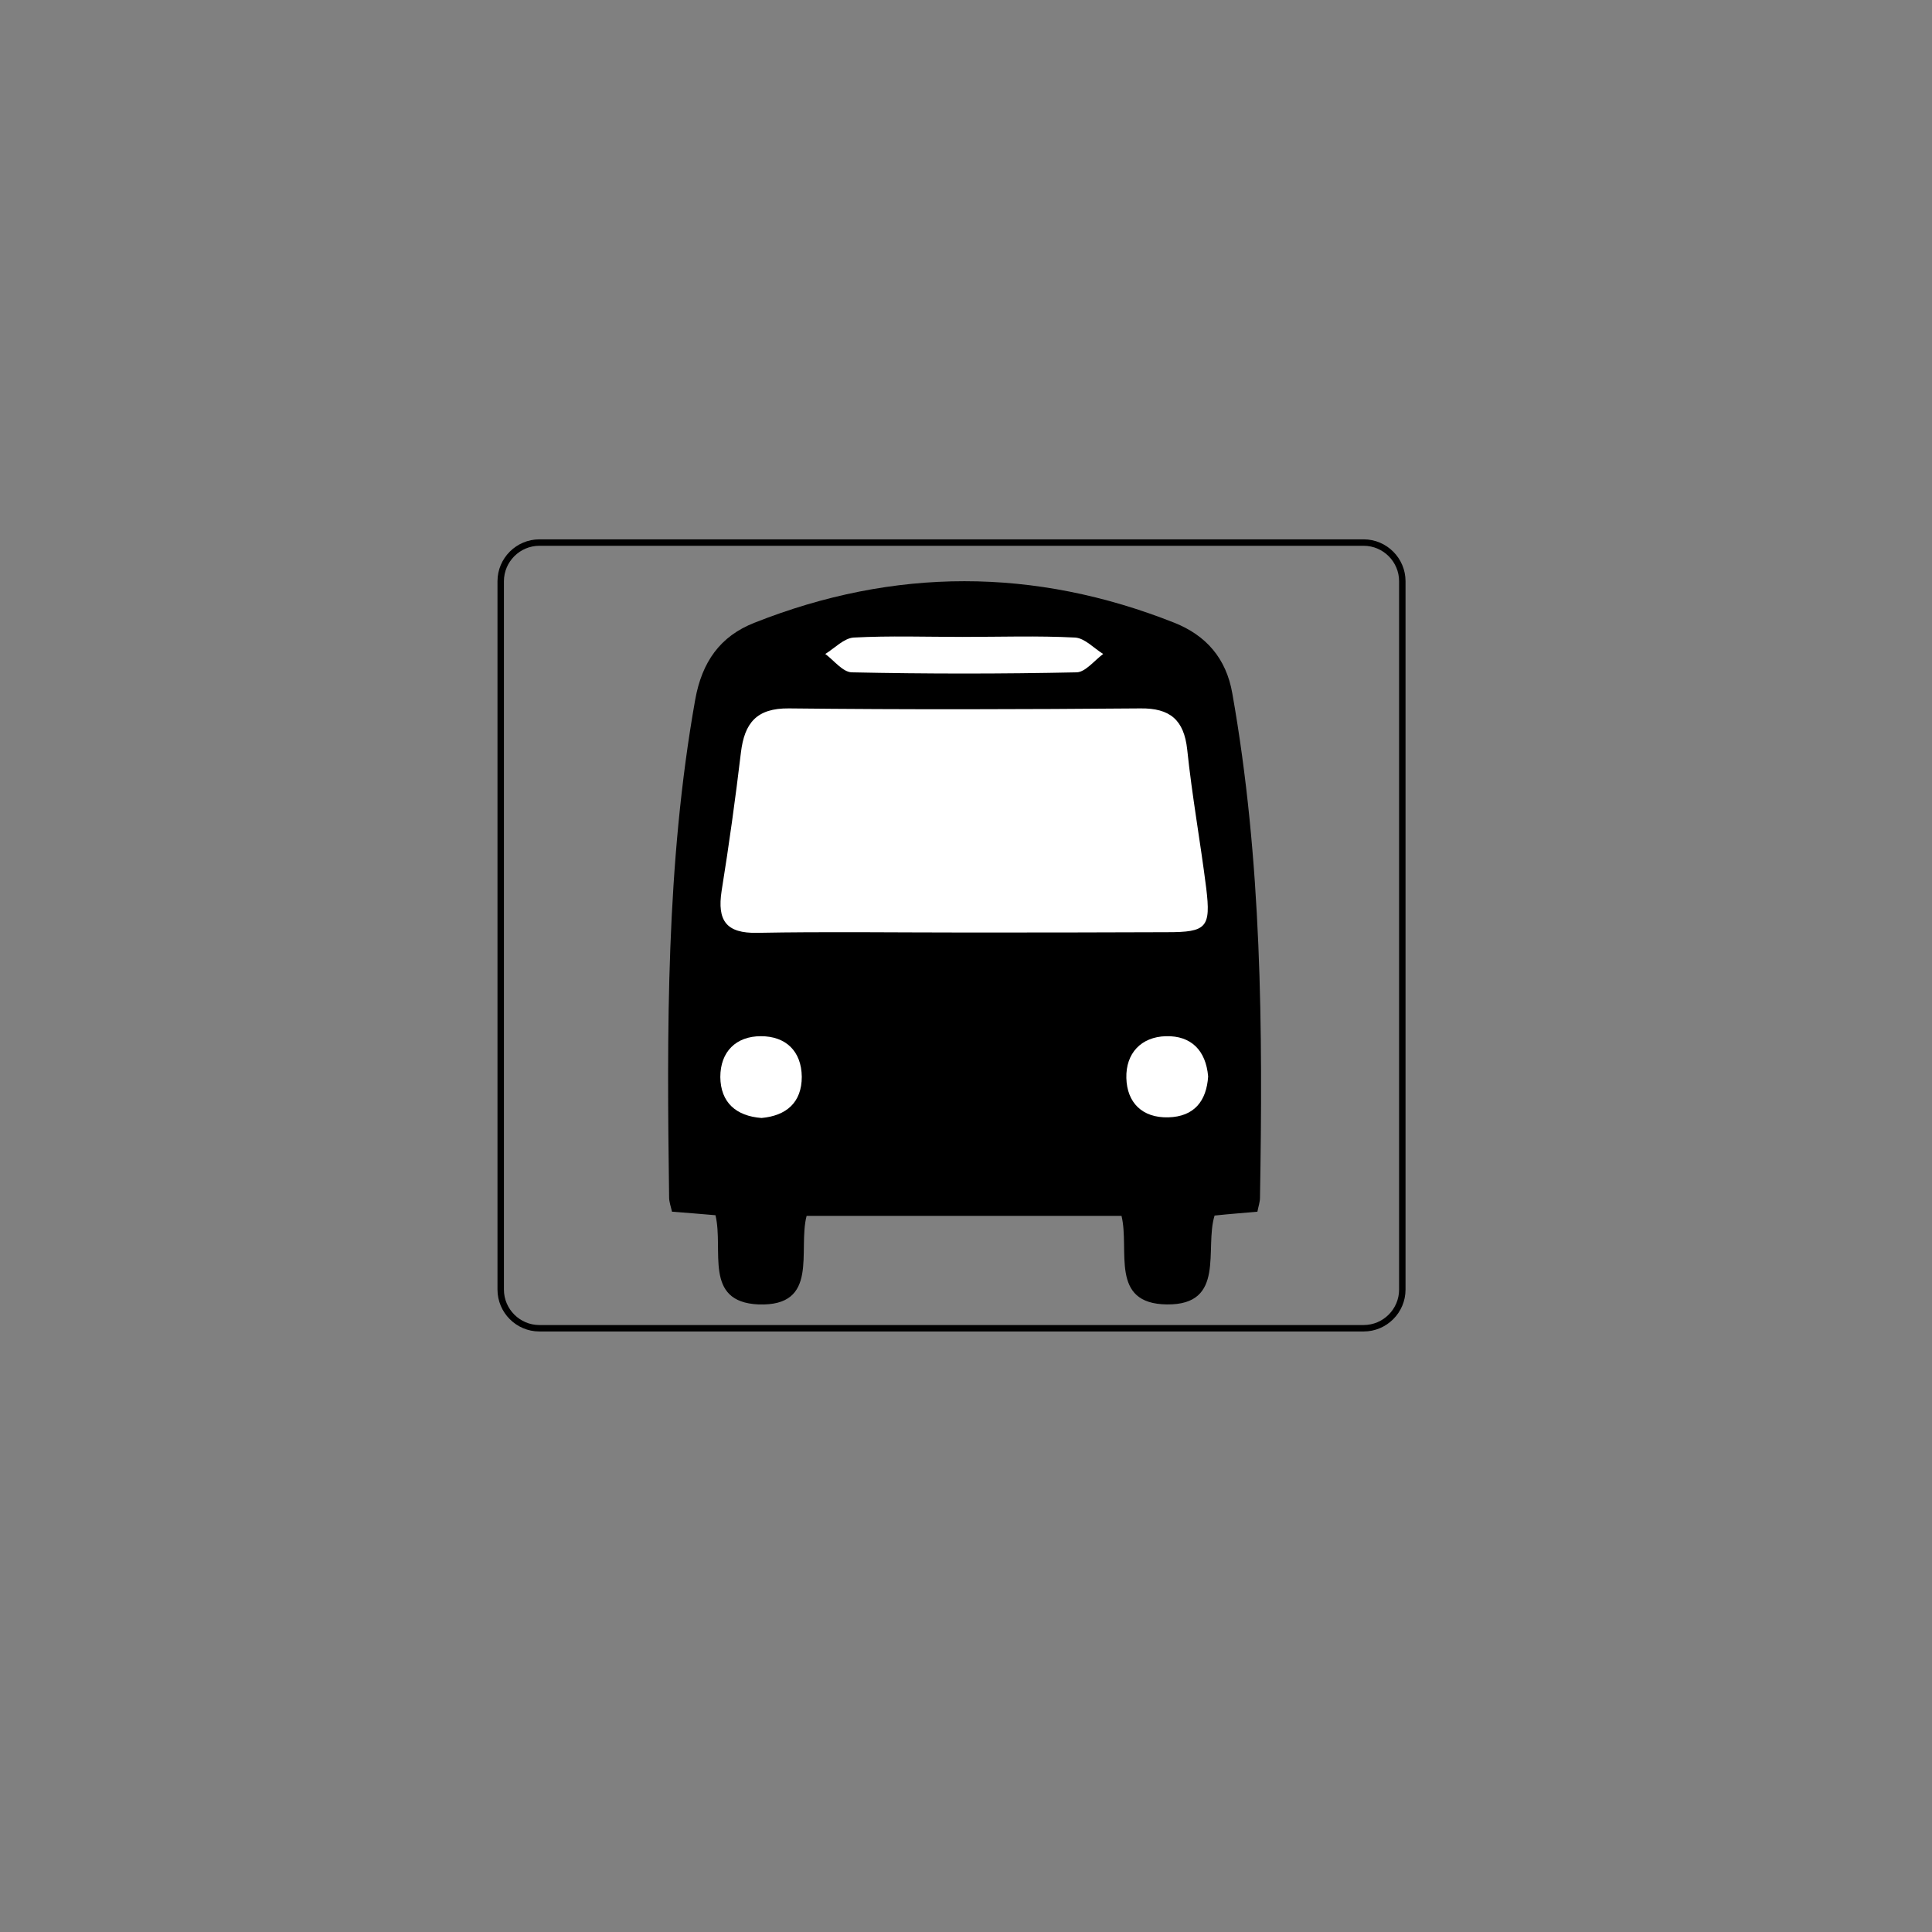 <?xml version="1.0" encoding="utf-8"?>
<!-- Generator: Adobe Illustrator 21.0.2, SVG Export Plug-In . SVG Version: 6.00 Build 0)  -->
<svg version="1.1" id="bus" xmlns="http://www.w3.org/2000/svg" xmlns:xlink="http://www.w3.org/1999/xlink" x="0px" y="0px"
	 viewBox="0 0 600 600" style="enable-background:new 0 0 600 600;" xml:space="preserve">
<rect x="0" y="0" width="600" height="600" fill="#808080" stroke="none"/>
<style type="text/css">
	.st0{fill:none;stroke:#000000;stroke-width:2;stroke-miterlimit:10;}
	.st1{fill:#FFFFFF;}
</style>
<path id="icon" class="st0" d="M423.5,412.5h-256c-6.6,0-12-5.4-12-12v-220c0-6.6,5.4-12,12-12h256c6.6,0,12,5.4,12,12v220
	C435.5,407.1,430.1,412.5,423.5,412.5z"/>
<path id="body" d="M222.2,377.4c-5-0.4-9.1-0.8-13.5-1.1c-0.4-1.7-0.9-3.1-0.9-4.4c-0.7-51.7-1-103.4,8.1-154.6
	c2.1-11.7,7.7-19.7,18.4-23.9c43.4-17.2,87-17.2,130.4,0c9.8,3.9,16.1,11,18,21.9c9.2,51.9,9.5,104.2,8.6,156.7
	c0,1.3-0.5,2.7-0.8,4.3c-4.4,0.4-8.6,0.7-13.3,1.2c-3.2,10.3,3.6,27.8-14.8,27.6c-17.9-0.2-11.5-16.8-14.1-27.5c-32.6,0-65,0-97.8,0
	c-2.8,10.8,4.1,28.2-15,27.5C218.4,404.3,224.8,388.3,222.2,377.4z"/>
<path id="dash" class="st1" d="M298.8,289.6c-21.2,0-42.4-0.3-63.6,0.1c-9.7,0.2-12.5-3.8-11.1-13c2.3-14.3,4.3-28.7,6-43
	c1.1-9.1,4.8-13.8,14.9-13.7c36.4,0.4,72.8,0.3,109.2,0c9.1-0.1,13.5,3.5,14.5,12.8c1.5,14.4,4.1,28.7,5.9,43
	c1.5,12.3,0.1,13.7-12.1,13.7C341.2,289.6,320,289.6,298.8,289.6z"/>
<path id="route" class="st1" d="M299,197.8c11.6,0,23.3-0.4,34.9,0.2c3,0.2,5.8,3.3,8.7,5.1c-2.7,2-5.5,5.6-8.2,5.7
	c-23.3,0.5-46.6,0.5-69.9,0c-2.8-0.1-5.5-3.7-8.2-5.7c2.9-1.8,5.8-4.9,8.8-5.1C276.3,197.4,287.7,197.8,299,197.8z"/>
<path id="hl1" class="st1" d="M236.5,347.2c-7.9-0.6-12.7-4.8-12.8-12.7c0-7.9,4.9-12.7,12.6-12.7c7.7,0,12.6,4.6,12.7,12.6
	C249,342.4,244.2,346.5,236.5,347.2z"/>
<path id="hl2" class="st1" d="M375.2,334.3c-0.5,7.6-4.3,12.5-12.4,12.7c-8.1,0.2-12.8-4.6-13-12.2c-0.2-7.7,4.6-12.8,12.3-13
	C369.9,321.6,374.5,326.2,375.2,334.3z"/>
</svg>
